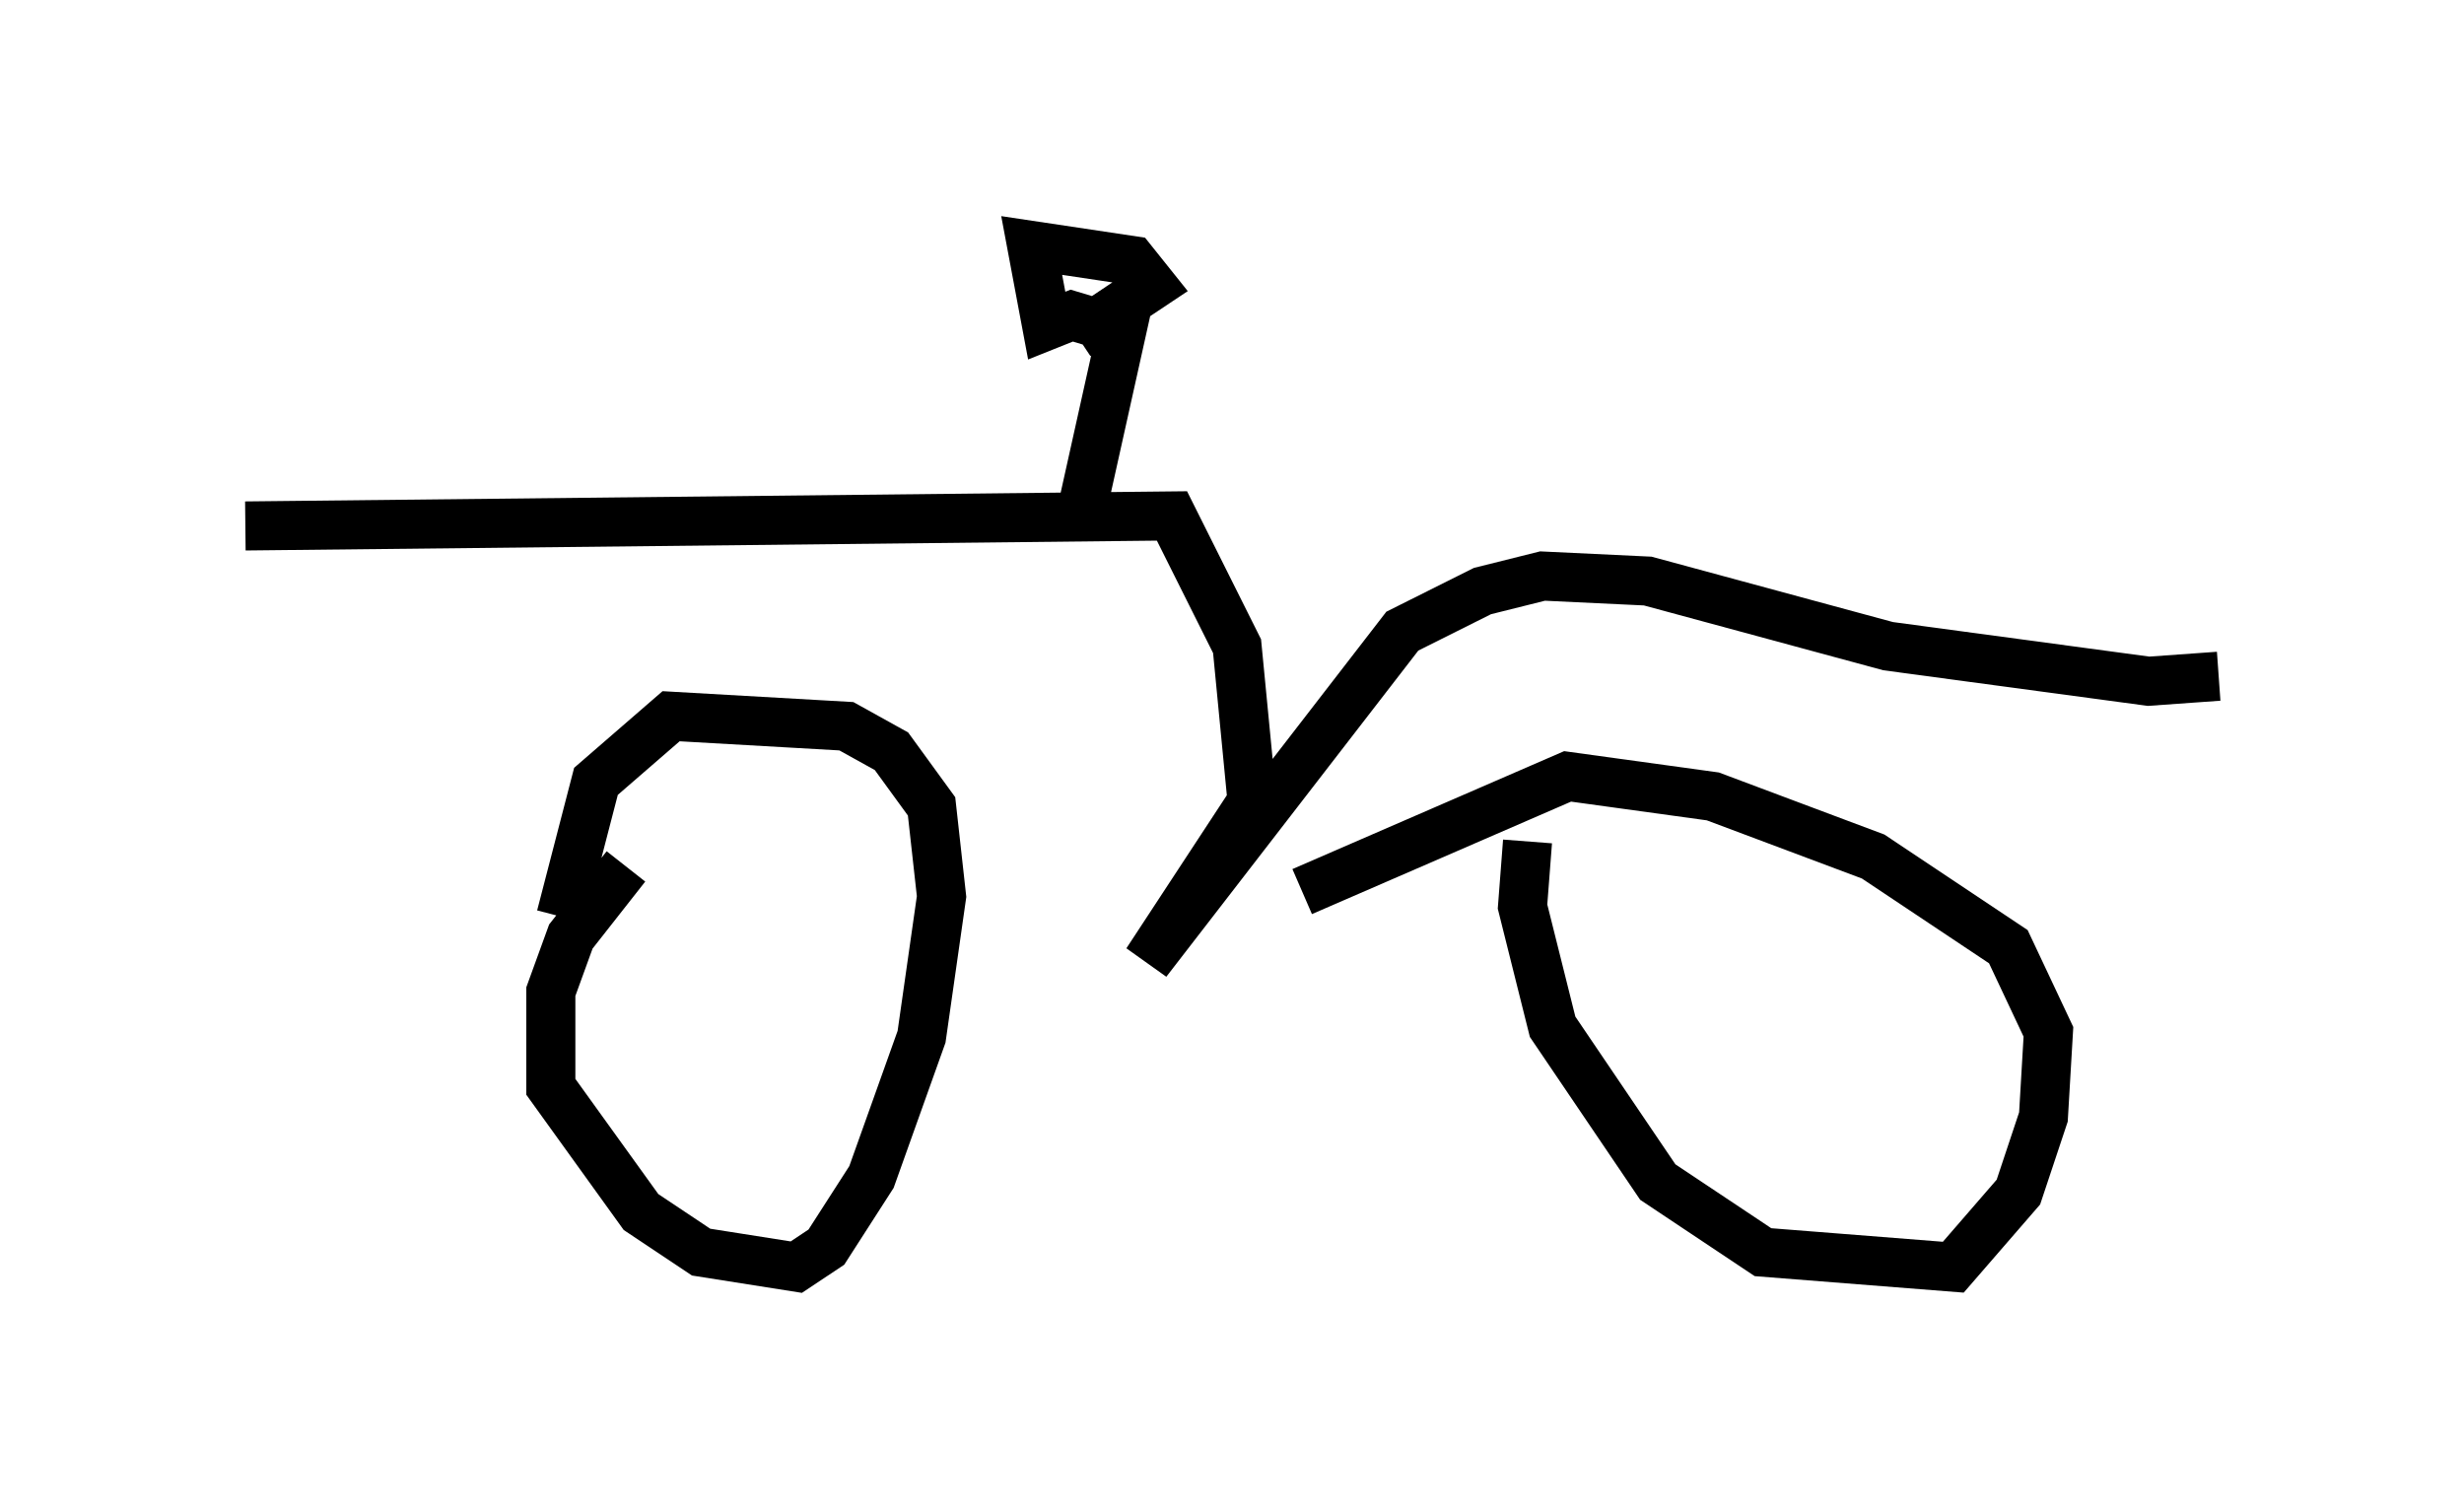 <?xml version="1.0" encoding="utf-8" ?>
<svg baseProfile="full" height="30.825" version="1.1" width="50.221" xmlns="http://www.w3.org/2000/svg" xmlns:ev="http://www.w3.org/2001/xml-events" xmlns:xlink="http://www.w3.org/1999/xlink"><defs /><rect fill="white" height="30.825" width="50.221" x="0" y="0" /><path d="M13.473, 17.658 m-0.715, 0.0 l-1.123, 1.429 -0.408, 1.123 l0.0, 1.94 1.838, 2.552 l1.225, 0.817 1.94, 0.306 l0.613, -0.408 0.919, -1.429 l1.021, -2.858 0.408, -2.858 l-0.204, -1.838 -0.817, -1.123 l-0.919, -0.51 -3.573, -0.204 l-1.531, 1.327 -0.715, 2.756 m19.702, -1.531 l-0.102, 1.327 0.613, 2.45 l2.144, 3.165 2.144, 1.429 l3.879, 0.306 1.327, -1.531 l0.51, -1.531 0.102, -1.735 l-0.817, -1.735 -2.756, -1.838 l-3.267, -1.225 -2.96, -0.408 l-5.41, 2.348 m-21.54, -7.452 l18.886, -0.204 1.327, 2.654 l0.306, 3.165 -2.144, 3.267 l5.206, -6.738 1.633, -0.817 l1.225, -0.306 2.144, 0.102 l4.9, 1.327 5.308, 0.715 l1.429, -0.102 m-23.173, -3.369 l0.817, -3.675 -1.021, -0.306 l-0.51, 0.204 -0.306, -1.633 l2.042, 0.306 0.408, 0.51 l-1.531, 1.021 " fill="none" stroke="black" stroke-width="1" /></svg>